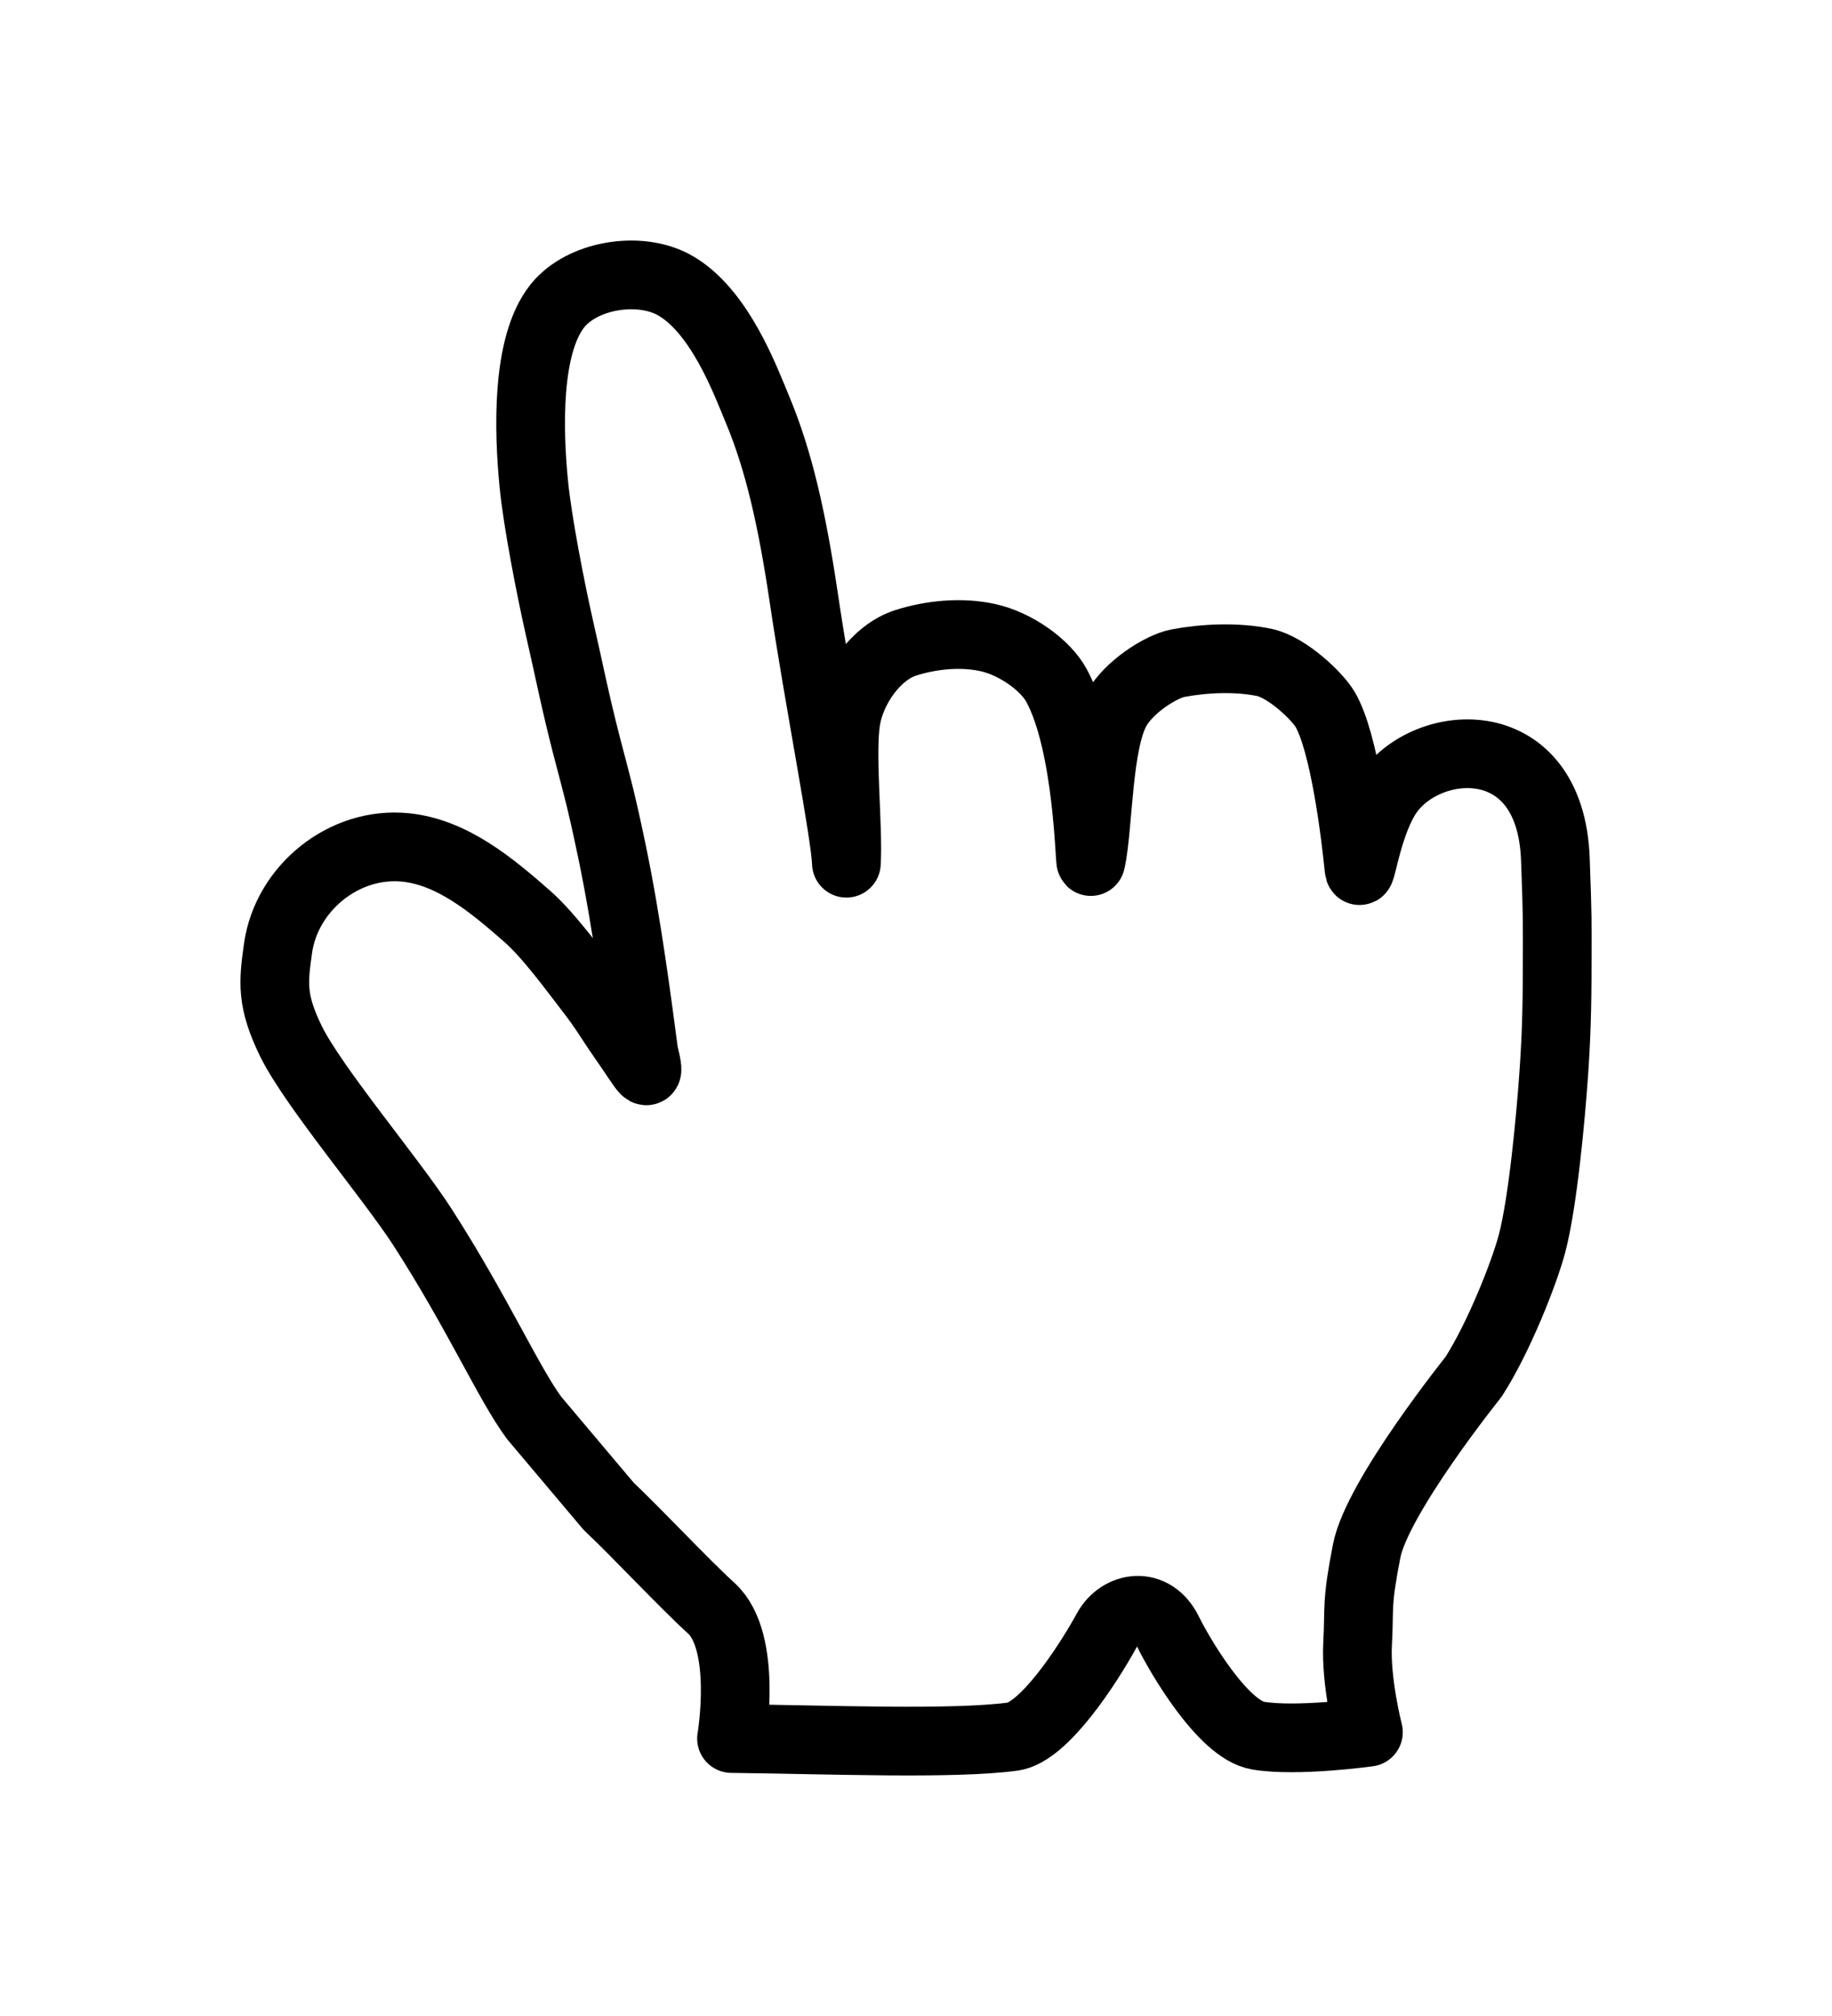 <svg width="20" height="22" viewBox="0 0 20 22" fill="none" xmlns="http://www.w3.org/2000/svg">
<g filter="url(#filter0_d_381_3297)">
<path fill-rule="evenodd" clip-rule="evenodd" d="M5.831 14.473C5.553 14.097 5.215 13.328 4.614 12.394C4.274 11.866 3.429 10.871 3.178 10.366C2.96 9.92 2.983 9.72 3.035 9.35C3.127 8.692 3.757 8.179 4.429 8.248C4.937 8.3 5.368 8.659 5.755 8.999C5.989 9.203 6.277 9.6 6.45 9.824C6.609 10.03 6.649 10.115 6.819 10.358C7.044 10.68 7.114 10.839 7.028 10.485C6.959 9.965 6.845 9.077 6.681 8.292C6.556 7.697 6.525 7.604 6.406 7.147C6.28 6.661 6.215 6.32 6.097 5.805C6.015 5.44 5.867 4.695 5.827 4.276C5.771 3.702 5.742 2.768 6.085 2.338C6.354 2.002 6.971 1.9 7.354 2.107C7.855 2.379 8.14 3.159 8.27 3.47C8.504 4.029 8.649 4.676 8.775 5.525C8.935 6.605 9.231 8.105 9.24 8.42C9.264 8.034 9.174 7.219 9.237 6.848C9.293 6.512 9.557 6.121 9.888 6.015C10.168 5.926 10.496 5.894 10.784 5.958C11.091 6.025 11.414 6.259 11.534 6.48C11.888 7.134 11.895 8.47 11.91 8.399C11.994 8.005 11.979 7.111 12.188 6.739C12.325 6.494 12.674 6.273 12.86 6.237C13.147 6.183 13.501 6.166 13.803 6.229C14.047 6.28 14.376 6.591 14.465 6.739C14.679 7.1 14.8 8.119 14.836 8.477C14.851 8.625 14.909 8.066 15.123 7.706C15.52 7.036 16.926 6.906 16.98 8.375C17.005 9.06 17 9.029 17 9.49C17 10.032 16.988 10.358 16.96 10.75C16.93 11.169 16.846 12.116 16.724 12.575C16.64 12.891 16.361 13.6 16.086 14.026C16.086 14.026 15.035 15.335 14.92 15.925C14.805 16.514 14.843 16.519 14.821 16.937C14.798 17.354 14.939 17.903 14.939 17.903C14.939 17.903 14.154 18.012 13.732 17.94C13.349 17.874 12.875 17.058 12.753 16.809C12.585 16.465 12.226 16.531 12.086 16.785C11.866 17.186 11.392 17.906 11.057 17.951C10.404 18.039 9.048 17.984 7.986 17.972C7.986 17.972 8.167 16.913 7.764 16.549C7.466 16.278 6.952 15.727 6.645 15.438L5.831 14.473Z" fill="white"/>
<path fill-rule="evenodd" clip-rule="evenodd" d="M5.831 14.473C5.553 14.097 5.215 13.328 4.614 12.394C4.274 11.866 3.429 10.871 3.178 10.366C2.96 9.92 2.983 9.72 3.035 9.35C3.127 8.692 3.757 8.179 4.429 8.248C4.937 8.3 5.368 8.659 5.755 8.999C5.989 9.203 6.277 9.6 6.45 9.824C6.609 10.03 6.649 10.115 6.819 10.358C7.044 10.68 7.114 10.839 7.028 10.485C6.959 9.965 6.845 9.077 6.681 8.292C6.556 7.697 6.525 7.604 6.406 7.147C6.28 6.661 6.215 6.32 6.097 5.805C6.015 5.44 5.867 4.695 5.827 4.276C5.771 3.702 5.742 2.768 6.085 2.338C6.354 2.002 6.971 1.9 7.354 2.107C7.855 2.379 8.14 3.159 8.27 3.47C8.504 4.029 8.649 4.676 8.775 5.525C8.935 6.605 9.231 8.105 9.24 8.42C9.264 8.034 9.174 7.219 9.237 6.848C9.293 6.512 9.557 6.121 9.888 6.015C10.168 5.926 10.496 5.894 10.784 5.958C11.091 6.025 11.414 6.259 11.534 6.48C11.888 7.134 11.895 8.47 11.91 8.399C11.994 8.005 11.979 7.111 12.188 6.739C12.325 6.494 12.674 6.273 12.86 6.237C13.147 6.183 13.501 6.166 13.803 6.229C14.047 6.28 14.376 6.591 14.465 6.739C14.679 7.1 14.8 8.119 14.836 8.477C14.851 8.625 14.909 8.066 15.123 7.706C15.52 7.036 16.926 6.906 16.98 8.375C17.005 9.06 17 9.029 17 9.49C17 10.032 16.988 10.358 16.96 10.75C16.93 11.169 16.846 12.116 16.724 12.575C16.64 12.891 16.361 13.6 16.086 14.026C16.086 14.026 15.035 15.335 14.92 15.925C14.805 16.514 14.843 16.519 14.821 16.937C14.798 17.354 14.939 17.903 14.939 17.903C14.939 17.903 14.154 18.012 13.732 17.94C13.349 17.874 12.875 17.058 12.753 16.809C12.585 16.465 12.226 16.531 12.086 16.785C11.866 17.186 11.392 17.906 11.057 17.951C10.404 18.039 9.048 17.984 7.986 17.972C7.986 17.972 8.167 16.913 7.764 16.549C7.466 16.278 6.952 15.727 6.645 15.438L5.831 14.473Z" stroke="black" stroke-width="0.75" stroke-linecap="round" stroke-linejoin="round"/>
</g>
<defs>
<filter id="filter0_d_381_3297" x="0.625" y="0.625" width="18.75" height="20.75" filterUnits="userSpaceOnUse" color-interpolation-filters="sRGB">
<feFlood flood-opacity="0" result="BackgroundImageFix"/>
<feColorMatrix in="SourceAlpha" type="matrix" values="0 0 0 0 0 0 0 0 0 0 0 0 0 0 0 0 0 0 127 0" result="hardAlpha"/>
<feOffset dy="1"/>
<feGaussianBlur stdDeviation="1"/>
<feColorMatrix type="matrix" values="0 0 0 0 0 0 0 0 0 0 0 0 0 0 0 0 0 0 0.24 0"/>
<feBlend mode="normal" in2="BackgroundImageFix" result="effect1_dropShadow_381_3297"/>
<feBlend mode="normal" in="SourceGraphic" in2="effect1_dropShadow_381_3297" result="shape"/>
</filter>
</defs>
</svg>
